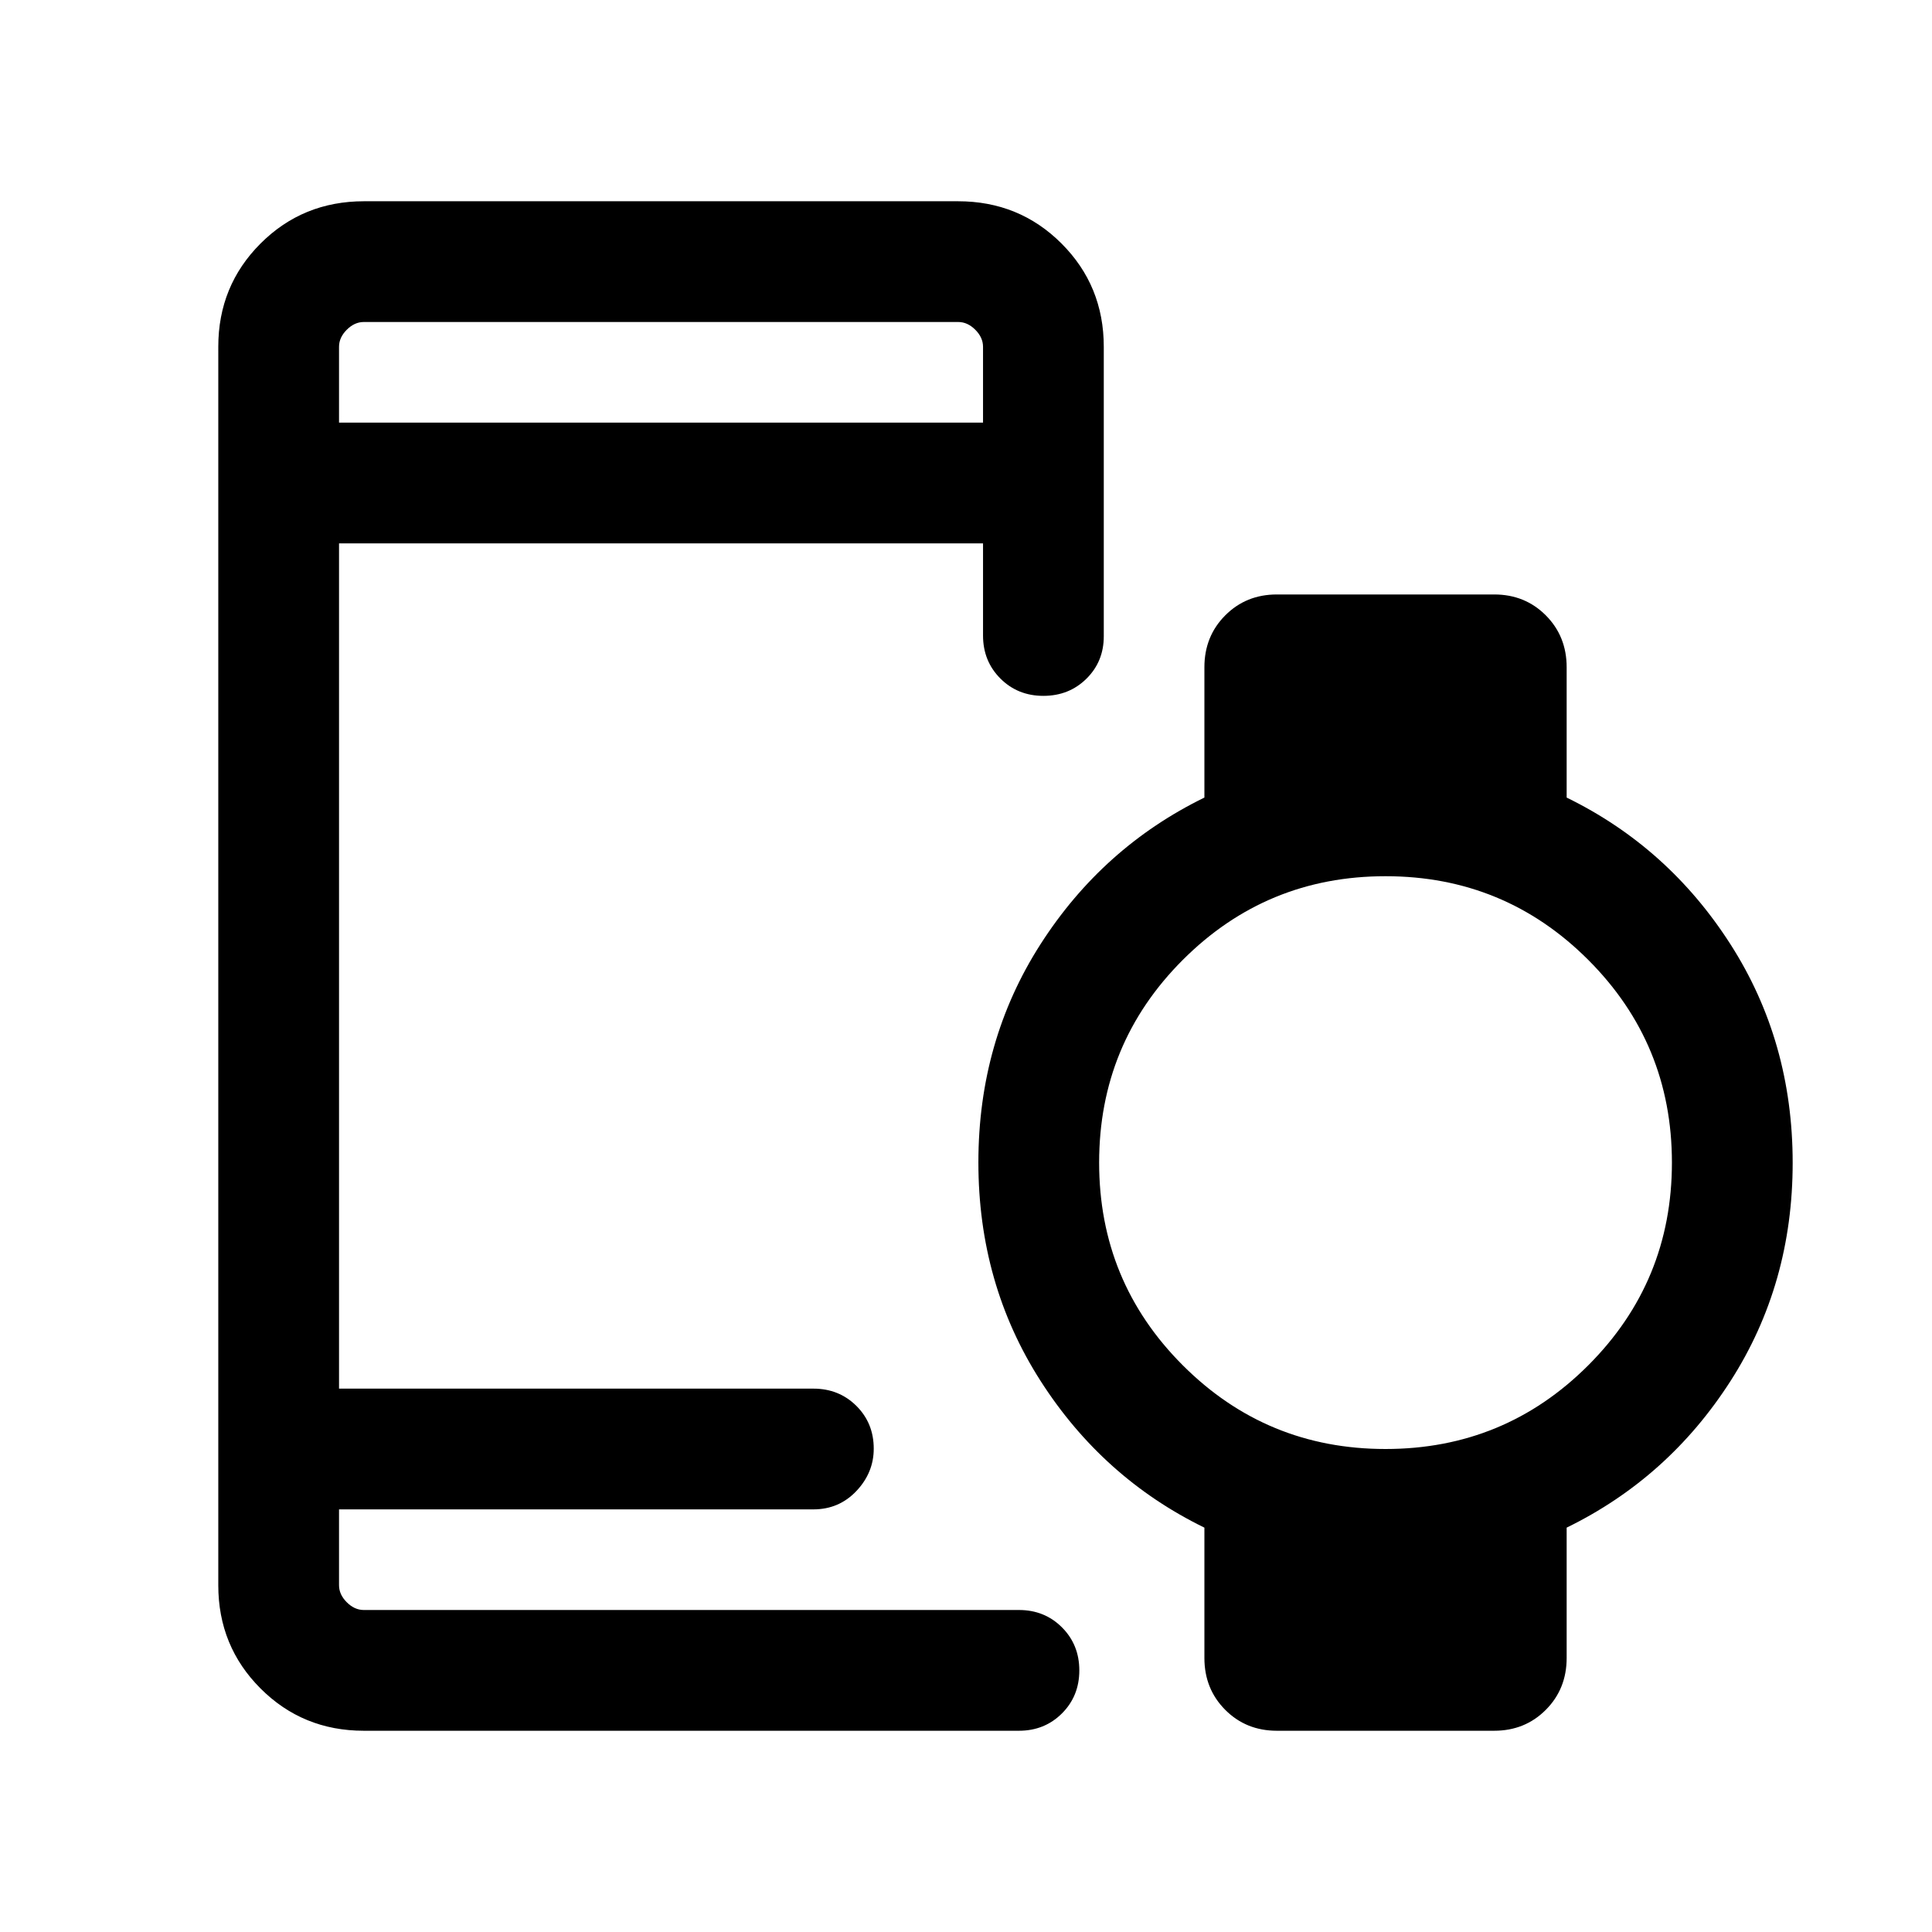 <svg xmlns="http://www.w3.org/2000/svg" height="24" viewBox="0 -960 960 960" width="24"><path d="M168.462-749.999h320v-37.692q0-4.616-3.846-8.463-3.847-3.846-8.462-3.846H180.771q-4.616 0-8.462 3.846-3.847 3.847-3.847 8.463v37.692Zm12.309 649.998q-30.308 0-51.308-21-20.999-21-20.999-51.308v-615.382q0-30.308 20.999-51.308 21-21 51.435-21h295.128q30.435 0 51.435 21 21 21 21 51.308v143.846q0 12.586-8.629 21.1-8.629 8.514-21.384 8.514t-21.371-8.624q-8.615-8.625-8.615-21.375v-45.771h-320v420.002h235.693q12.749 0 21.374 8.577 8.625 8.578 8.625 21.257 0 11.934-8.625 21.049t-21.374 9.115H168.462v37.692q0 4.616 3.847 8.463 3.846 3.846 8.462 3.846h325.536q12.75 0 21.375 8.629 8.625 8.628 8.625 21.384 0 12.755-8.625 21.37-8.625 8.616-21.375 8.616H180.771ZM688.461-240q59.154 0 100.731-41.577 41.577-41.577 41.577-100.731 0-59.154-41.577-100.731-41.577-41.577-100.731-41.577-59.154 0-100.731 41.577-41.577 41.577-41.577 100.731 0 59.154 41.577 100.731Q629.307-240 688.461-240Zm-54.007 139.999q-15.3 0-25.647-10.395-10.346-10.394-10.346-25.759v-64.769q-50.538-24.692-81.422-72.931-30.885-48.24-30.885-108.538 0-60.299 30.885-108.453 30.884-48.153 81.422-72.845v-64.77q0-15.365 10.351-25.759 10.35-10.394 25.651-10.394h108.004q15.301 0 25.647 10.394 10.346 10.394 10.346 25.759v64.77q50.538 24.692 81.423 72.931 30.884 48.239 30.884 108.538 0 60.298-30.884 108.452-30.885 48.154-81.423 72.846v64.769q0 15.365-10.35 25.759-10.351 10.395-25.652 10.395H634.454Zm-465.992-110V-160v-50.001Zm0-539.998V-800v50.001Z"/></svg>